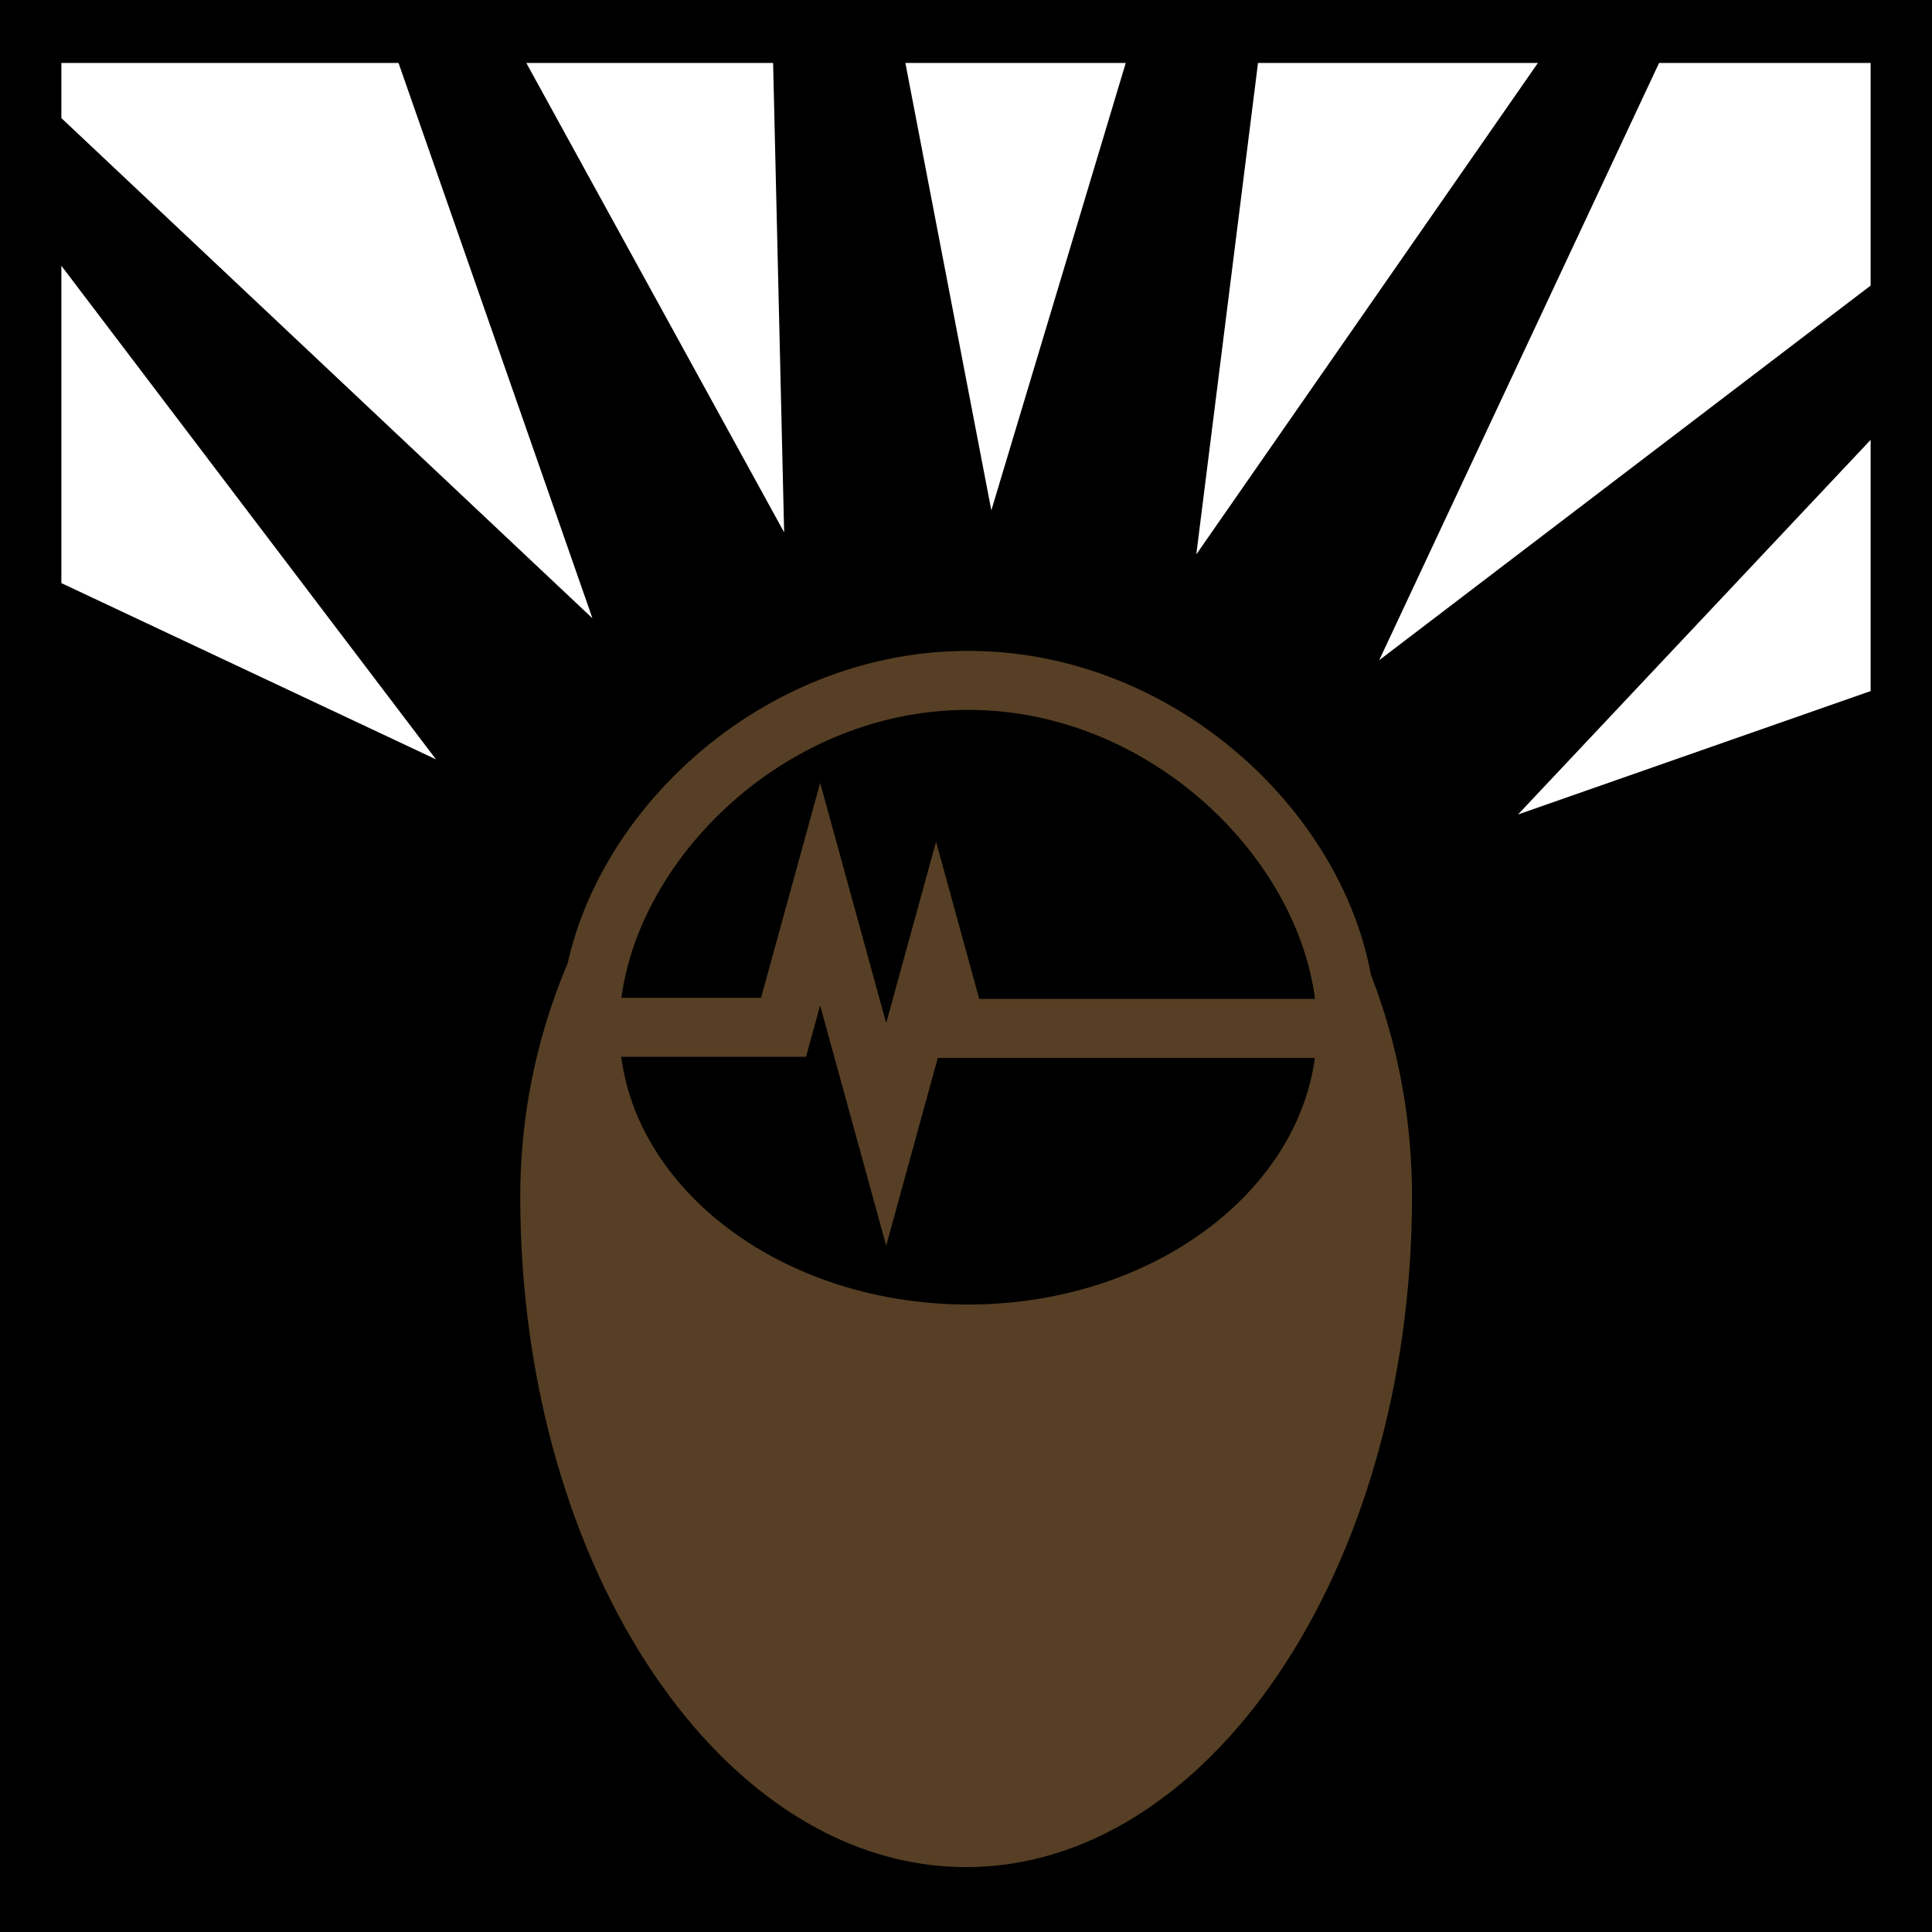 <?xml version="1.0" encoding="utf-8"?>
<!-- Generator: Adobe Illustrator 16.0.0, SVG Export Plug-In . SVG Version: 6.00 Build 0)  -->
<!DOCTYPE svg PUBLIC "-//W3C//DTD SVG 1.1//EN" "http://www.w3.org/Graphics/SVG/1.1/DTD/svg11.dtd">
<svg version="1.1" id="Layer_1" xmlns="http://www.w3.org/2000/svg" xmlns:xlink="http://www.w3.org/1999/xlink" x="0px" y="0px"
	 width="612px" height="612px" viewBox="0 90 612 612" enable-background="new 0 90 612 612" xml:space="preserve">
<path d="M0,90h612v612H0V90z"/>
<g transform="matrix(18.689,0,0,18.689,-839.372,-9761.288)">
	<path fill="#563F24" stroke="#000000" stroke-width="0.927" d="M69.309,547.395c0,6.531-3.594,11.832-8.021,11.832
		c-4.428,0-8.021-5.301-8.021-11.832c0-5.026,3.594-9.455,8.021-9.455C65.715,537.94,69.309,542.21,69.309,547.395z"/>
	<path stroke="#563F24" d="M67.733,544.546c0,2.861-2.872,5.182-6.411,5.182c-3.539,0-6.411-2.322-6.411-5.182
		c0-2.861,2.872-5.897,6.411-5.897C64.861,538.649,67.733,541.685,67.733,544.546z"/>
	<path fill="none" stroke="#563F24" d="M54.981,544.53h3.212l0.621-2.258l1.119,4.072l0.845-3.074l0.351,1.278h6.505"/>
</g>
<path fill="#FFFFFF" d="M19.438,109.949v17.455l168.235,158.46l-61.429-175.916H19.438L19.438,109.949z M166.724,109.949
	l81.669,148.686l-3.495-148.686H166.724L166.724,109.949z M286.797,109.949l27.229,141.716L356.6,109.949H286.797z M398.499,109.949
	L378.95,265.624l108.207-155.675H398.499z M525.544,109.949l-88.658,189.184L592.562,180.46v-70.512L525.544,109.949
	L525.544,109.949z M19.438,174.182v100.526l118.673,55.841L19.438,174.182z M592.562,229.332L480.86,348.004l111.701-39.097V229.332
	z"/>
</svg>
